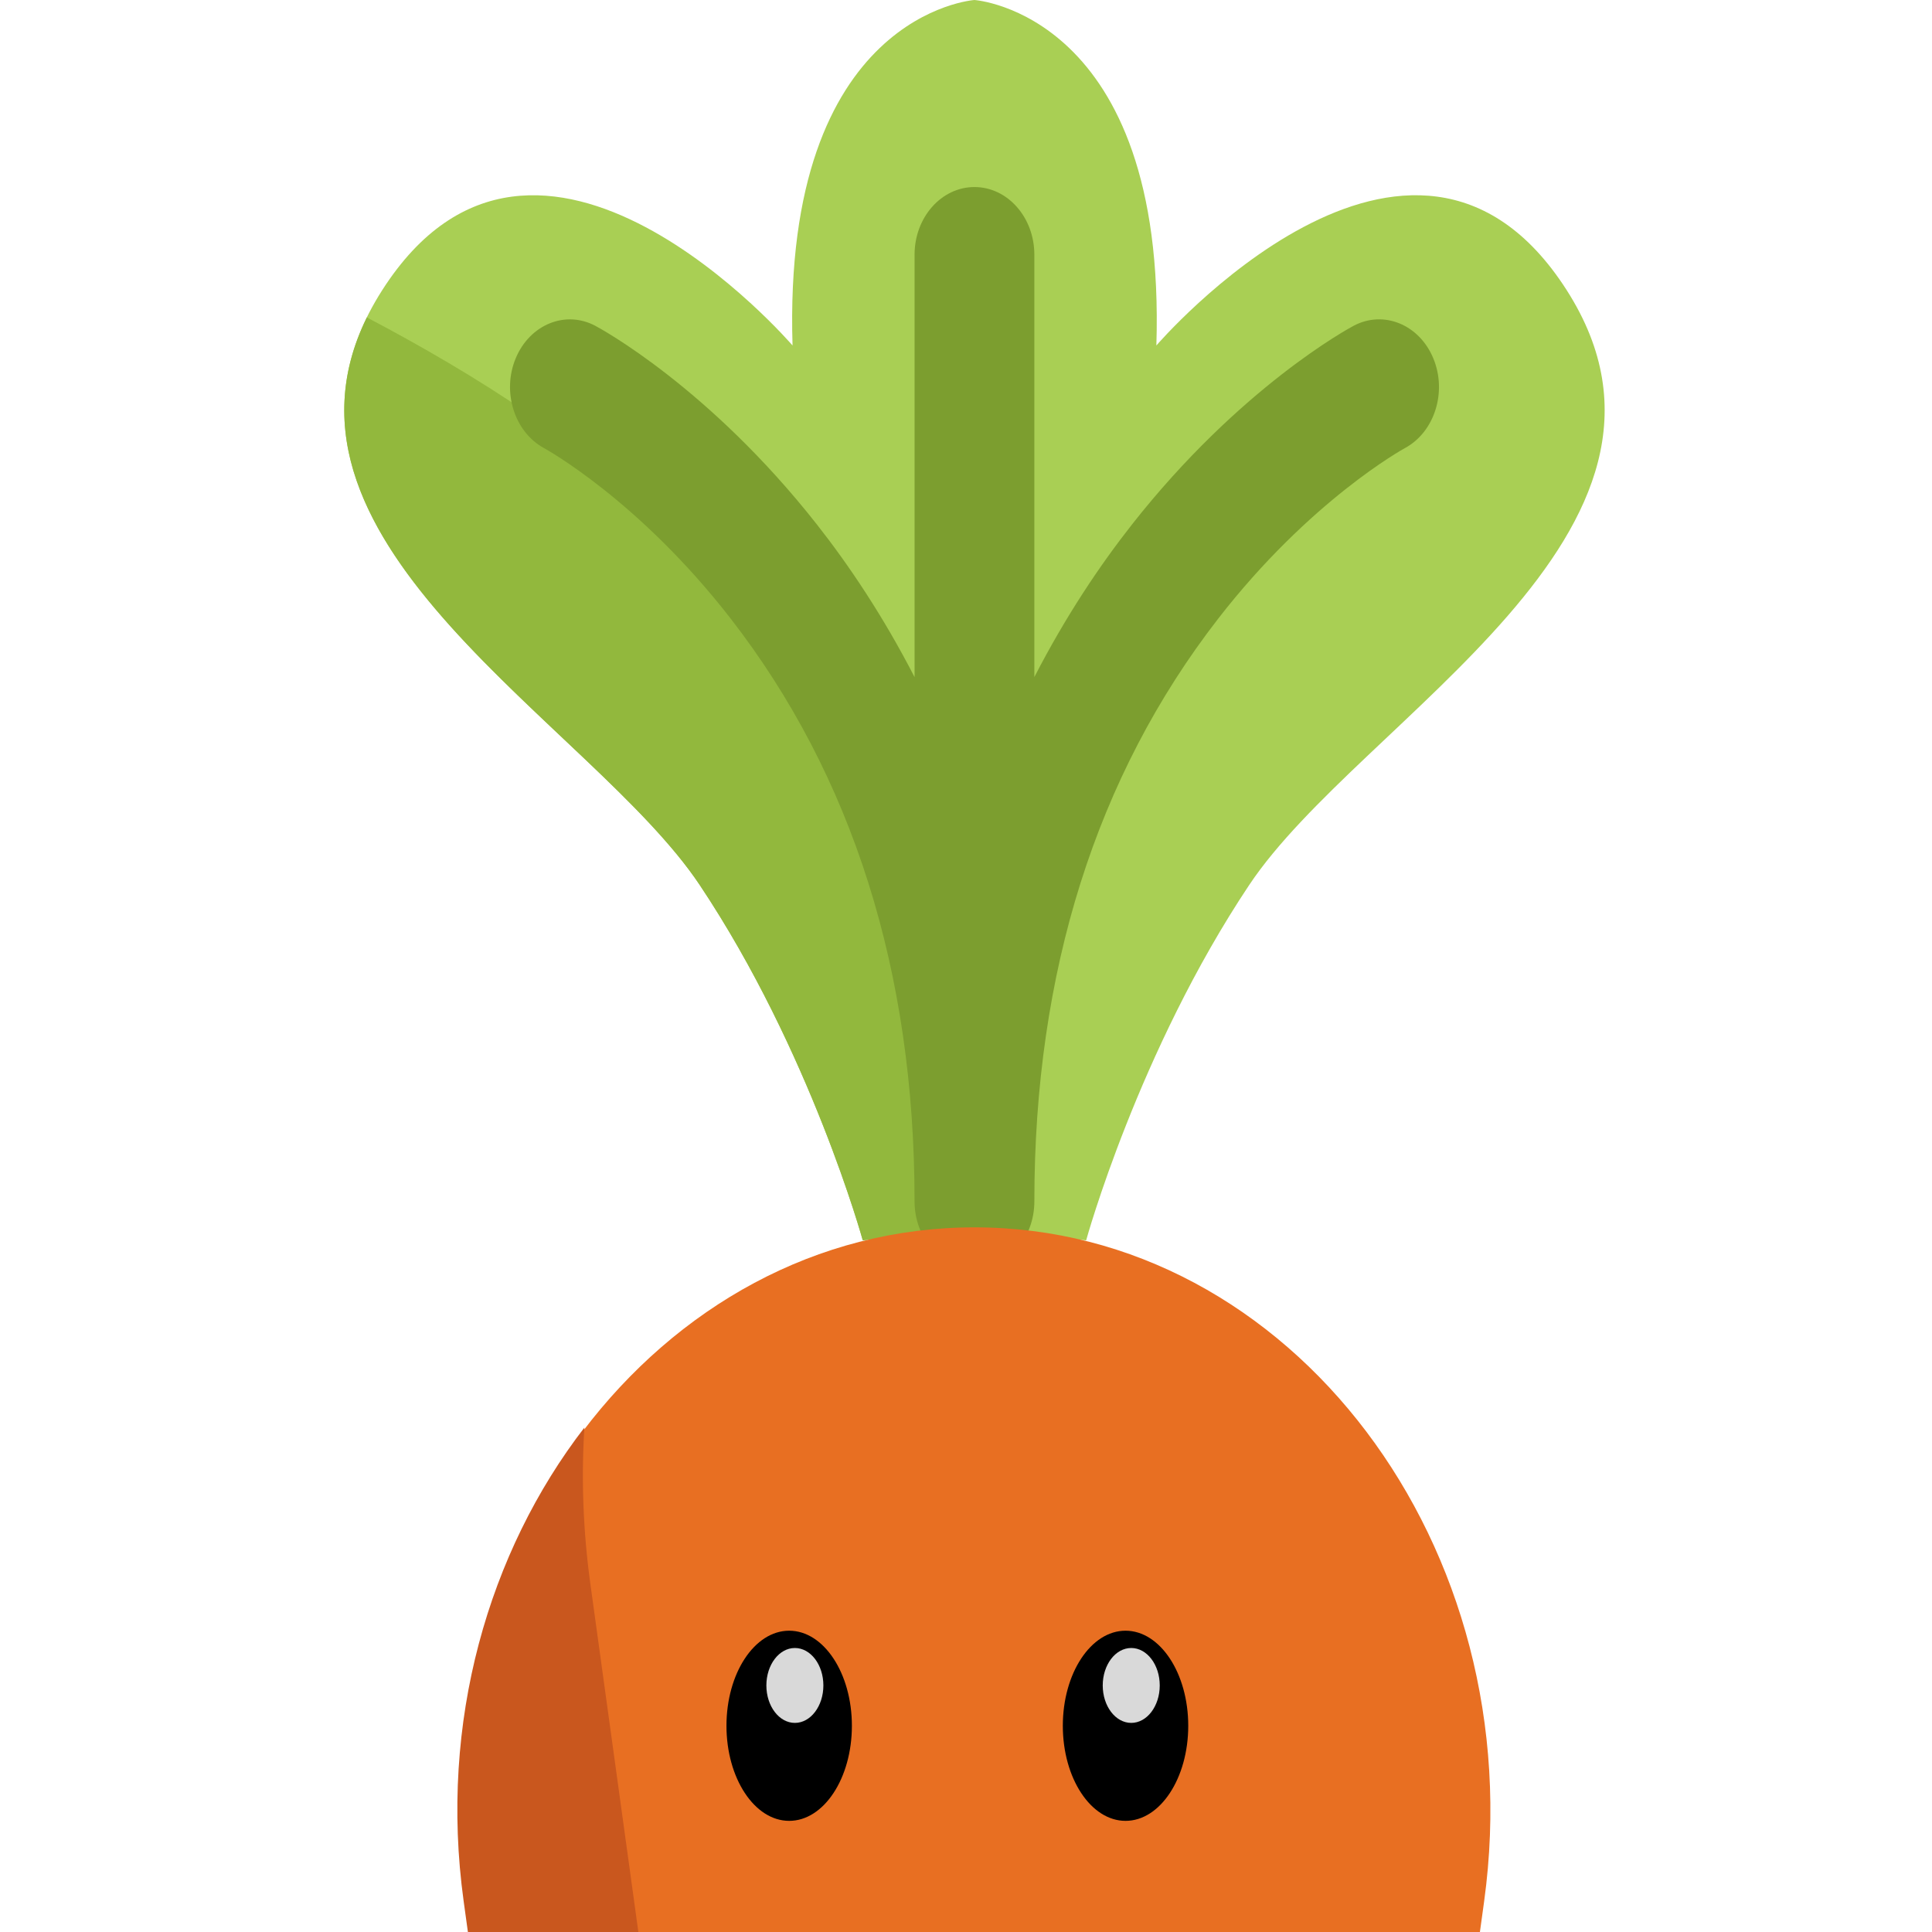 <svg width="512" height="512" viewBox="0 0 512 512" fill="none" xmlns="http://www.w3.org/2000/svg">
<g clip-path="url(#clip0_5_23)">
<path d="M331.071 234.502C301.671 278.542 287.839 328.709 287.839 328.709L258.241 325.455L228.645 328.711C228.645 328.711 214.812 278.542 185.412 234.502C156.012 190.462 60.269 140.999 101.298 76.887C142.329 12.75 210.031 91.559 210.031 91.559C207.302 3.475 258.241 0 258.241 0C258.241 0 309.181 3.475 306.452 91.555C306.452 91.555 374.152 12.745 415.185 76.883C456.214 140.997 360.471 190.462 331.071 234.502Z" fill="#A9CF54"/>
<path d="M252.109 326.128L228.64 328.7C228.64 328.7 214.812 278.54 185.414 234.5C157.122 192.129 67.429 144.751 97.218 84.115C126.083 99.296 156.57 118.581 176.859 140.229C213.415 179.265 252.109 229.832 252.109 326.128Z" fill="#92B83D"/>
<path d="M379.833 94.942C376.104 85.977 366.643 82.119 358.716 86.343C357.502 86.988 328.631 102.565 299.988 138.99C291.479 149.811 282.446 163.251 274.113 179.431V67.501C274.113 57.596 267.008 49.569 258.241 49.569C249.475 49.569 242.37 57.596 242.37 67.501V179.444C234.035 163.26 225.001 149.813 216.489 138.99C187.846 102.565 158.977 86.988 157.761 86.343C149.851 82.138 140.439 85.975 136.69 94.901C132.942 103.827 136.319 114.513 144.21 118.775C144.459 118.91 169.31 132.55 193.674 163.984C225.983 205.67 242.366 257.606 242.366 318.348C242.366 328.253 249.471 336.28 258.238 336.28H258.241H258.245C267.012 336.28 274.117 328.253 274.117 318.348C274.117 257.604 290.5 205.668 322.809 163.984C347.115 132.621 371.908 118.972 372.269 118.777C380.168 114.545 383.556 103.888 379.833 94.942Z" fill="#7C9E2F"/>
<path d="M258.241 1101C227.793 1101 201.885 1075.88 197.197 1041.82L123.171 503.867C110.257 410.019 174.355 325.261 258.241 325.261C342.127 325.261 406.227 410.019 393.311 503.867L319.286 1041.82C314.598 1075.88 288.69 1101 258.241 1101Z" fill="#E86F22"/>
<path d="M260.889 1100.93C260.006 1100.98 259.125 1101 258.241 1101C227.715 1101 201.763 1075.87 197.043 1041.8L122.861 503.748C116.338 456.369 129.446 411.312 154.866 378.327C154.025 391.818 154.518 405.68 156.446 419.703L244.825 1060.6C246.938 1075.9 252.642 1089.69 260.889 1100.93Z" fill="#C9571E"/>
<ellipse cx="209.14" cy="457.35" rx="16.619" ry="25.196" fill="black"/>
<ellipse cx="298.278" cy="457.35" rx="16.619" ry="25.196" fill="black"/>
<ellipse cx="210.65" cy="446.661" rx="7.554" ry="9.926" fill="#D9D9D9"/>
<ellipse cx="299.789" cy="446.661" rx="7.554" ry="9.926" fill="#D9D9D9"/>
</g>
<defs>
<clipPath id="clip0_5_23">
<rect width="512" height="512" fill="white"/>
</clipPath>
</defs>
</svg>
